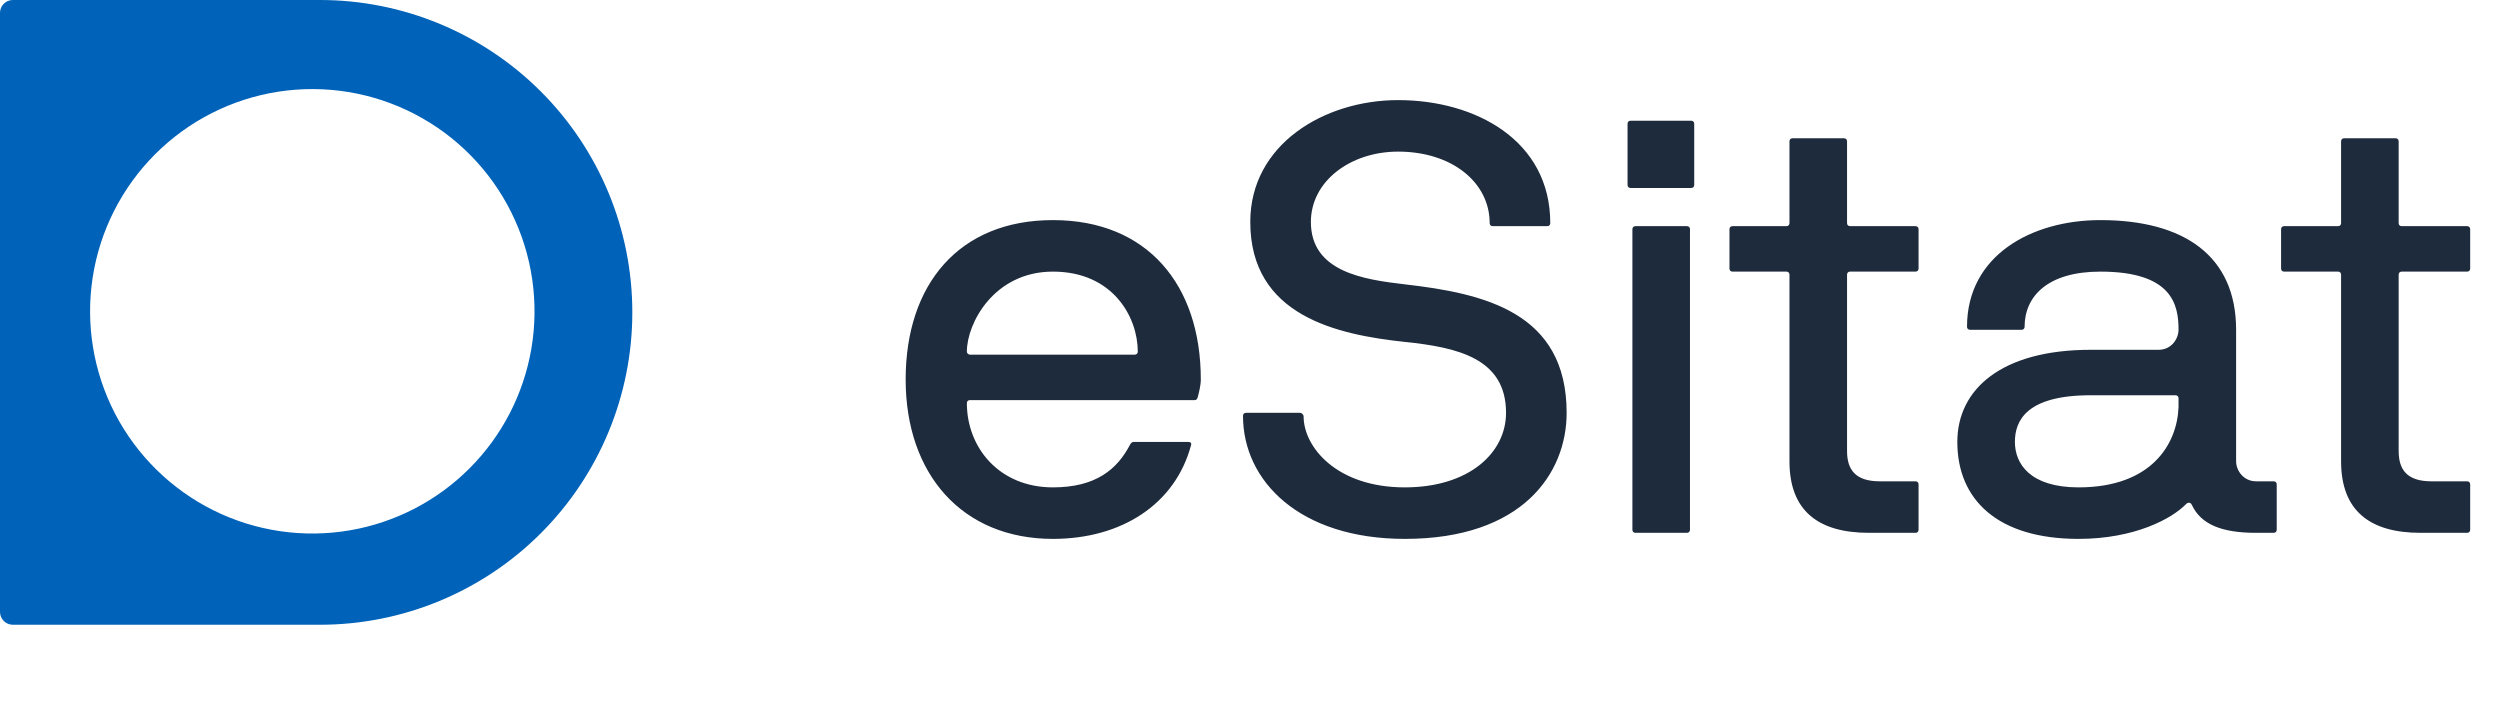 <svg width="99" height="28" viewBox="0 0 99 28" fill="none" xmlns="http://www.w3.org/2000/svg">
<path d="M12.67 0H0.5C0.368 0.003 0.242 0.056 0.149 0.149C0.056 0.242 0.003 0.368 0 0.5V24.24C0.003 24.372 0.056 24.497 0.149 24.591C0.242 24.684 0.368 24.737 0.5 24.74H12.67C15.951 24.74 19.097 23.437 21.417 21.117C23.737 18.797 25.04 15.651 25.04 12.37C25.04 9.089 23.737 5.943 21.417 3.623C19.097 1.303 15.951 4.88867e-08 12.67 0ZM13.86 21C12.019 21.317 10.124 21.04 8.451 20.208C6.778 19.376 5.413 18.034 4.553 16.375C3.694 14.716 3.385 12.826 3.671 10.98C3.957 9.134 4.824 7.426 6.145 6.105C7.466 4.784 9.174 3.917 11.02 3.631C12.866 3.345 14.756 3.654 16.415 4.513C18.074 5.373 19.416 6.738 20.248 8.411C21.079 10.084 21.357 11.979 21.04 13.82C20.732 15.612 19.876 17.264 18.59 18.55C17.304 19.836 15.652 20.692 13.86 21" fill="#0062B8"/>
<path d="M47.312 15.844H38.408C38.336 15.844 38.288 15.892 38.288 15.964C38.288 17.716 39.56 19.3 41.696 19.3C43.4 19.3 44.24 18.58 44.744 17.62C44.792 17.524 44.84 17.5 44.912 17.5H47.048C47.12 17.5 47.192 17.524 47.168 17.62C46.544 19.972 44.408 21.34 41.696 21.34C38.096 21.34 35.864 18.772 35.864 15.028C35.864 11.26 37.976 8.716 41.696 8.716C45.44 8.716 47.552 11.284 47.552 15.028C47.552 15.268 47.48 15.532 47.432 15.724C47.408 15.796 47.384 15.844 47.312 15.844ZM45.056 13.924C45.056 12.556 44.072 10.756 41.696 10.756C39.368 10.756 38.288 12.796 38.288 13.924C38.288 13.996 38.36 14.044 38.408 14.044H44.936C45.008 14.044 45.056 13.996 45.056 13.924ZM58.991 8.836C58.991 7.228 57.503 6.004 55.367 6.004C53.471 6.004 51.911 7.18 51.911 8.788C51.911 10.756 53.975 11.068 55.631 11.26C58.775 11.62 62.039 12.364 62.039 16.348C62.039 18.748 60.287 21.34 55.631 21.34C51.479 21.34 49.223 19.06 49.223 16.468C49.223 16.396 49.271 16.348 49.343 16.348H51.479C51.551 16.348 51.623 16.42 51.623 16.492C51.623 17.692 52.919 19.3 55.631 19.3C58.175 19.3 59.639 17.932 59.639 16.348C59.639 14.188 57.719 13.756 55.631 13.54C52.943 13.252 49.511 12.508 49.511 8.788C49.511 5.716 52.439 3.964 55.367 3.964C58.415 3.964 61.391 5.548 61.391 8.836C61.391 8.908 61.343 8.956 61.271 8.956H59.111C59.039 8.956 58.991 8.908 58.991 8.836ZM66.923 9.076V20.98C66.923 21.052 66.875 21.1 66.803 21.1H64.763C64.691 21.1 64.643 21.052 64.643 20.98V9.076C64.643 9.004 64.691 8.956 64.763 8.956H66.803C66.875 8.956 66.923 9.004 66.923 9.076ZM66.971 7.444H64.571C64.499 7.444 64.451 7.396 64.451 7.324V4.9C64.451 4.828 64.499 4.78 64.571 4.78H66.971C67.043 4.78 67.091 4.828 67.091 4.9V7.324C67.091 7.396 67.043 7.444 66.971 7.444ZM75.975 19.18V20.98C75.975 21.052 75.927 21.1 75.855 21.1H74.007C72.015 21.1 70.863 20.236 70.863 18.268V10.876C70.863 10.804 70.815 10.756 70.743 10.756H68.607C68.535 10.756 68.487 10.708 68.487 10.636V9.076C68.487 9.004 68.535 8.956 68.607 8.956H70.743C70.815 8.956 70.863 8.908 70.863 8.836V5.596C70.863 5.524 70.911 5.476 70.983 5.476H73.023C73.095 5.476 73.143 5.524 73.143 5.596V8.836C73.143 8.908 73.191 8.956 73.263 8.956H75.855C75.927 8.956 75.975 9.004 75.975 9.076V10.636C75.975 10.708 75.927 10.756 75.855 10.756H73.263C73.191 10.756 73.143 10.804 73.143 10.876V17.86C73.143 18.604 73.479 19.06 74.439 19.06H75.855C75.927 19.06 75.975 19.108 75.975 19.18ZM90.158 19.18V20.98C90.158 21.052 90.11 21.1 90.038 21.1H89.342C87.974 21.1 87.158 20.764 86.798 19.996C86.75 19.876 86.63 19.9 86.582 19.948C86.006 20.548 84.518 21.34 82.31 21.34C79.094 21.34 77.51 19.78 77.51 17.5C77.51 15.412 79.262 13.852 82.79 13.852H85.478C86.006 13.852 86.27 13.396 86.27 13.06C86.27 12.076 86.03 10.756 83.174 10.756C81.11 10.756 80.174 11.716 80.174 12.94C80.174 13.012 80.126 13.06 80.054 13.06H78.014C77.942 13.06 77.894 13.012 77.894 12.94C77.894 10.108 80.462 8.716 83.174 8.716C86.486 8.716 88.55 10.132 88.55 13.06V18.268C88.55 18.628 88.838 19.06 89.342 19.06H90.038C90.11 19.06 90.158 19.108 90.158 19.18ZM86.27 16.108V15.772C86.27 15.7 86.222 15.652 86.15 15.652H82.79C80.246 15.652 79.79 16.66 79.79 17.5C79.79 18.364 80.39 19.3 82.31 19.3C85.214 19.3 86.222 17.572 86.27 16.108ZM97.819 19.18V20.98C97.819 21.052 97.771 21.1 97.699 21.1H95.851C93.859 21.1 92.707 20.236 92.707 18.268V10.876C92.707 10.804 92.659 10.756 92.587 10.756H90.451C90.379 10.756 90.331 10.708 90.331 10.636V9.076C90.331 9.004 90.379 8.956 90.451 8.956H92.587C92.659 8.956 92.707 8.908 92.707 8.836V5.596C92.707 5.524 92.755 5.476 92.827 5.476H94.867C94.939 5.476 94.987 5.524 94.987 5.596V8.836C94.987 8.908 95.035 8.956 95.107 8.956H97.699C97.771 8.956 97.819 9.004 97.819 9.076V10.636C97.819 10.708 97.771 10.756 97.699 10.756H95.107C95.035 10.756 94.987 10.804 94.987 10.876V17.86C94.987 18.604 95.323 19.06 96.283 19.06H97.699C97.771 19.06 97.819 19.108 97.819 19.18Z" fill="#1E2B3C"/>
</svg>
